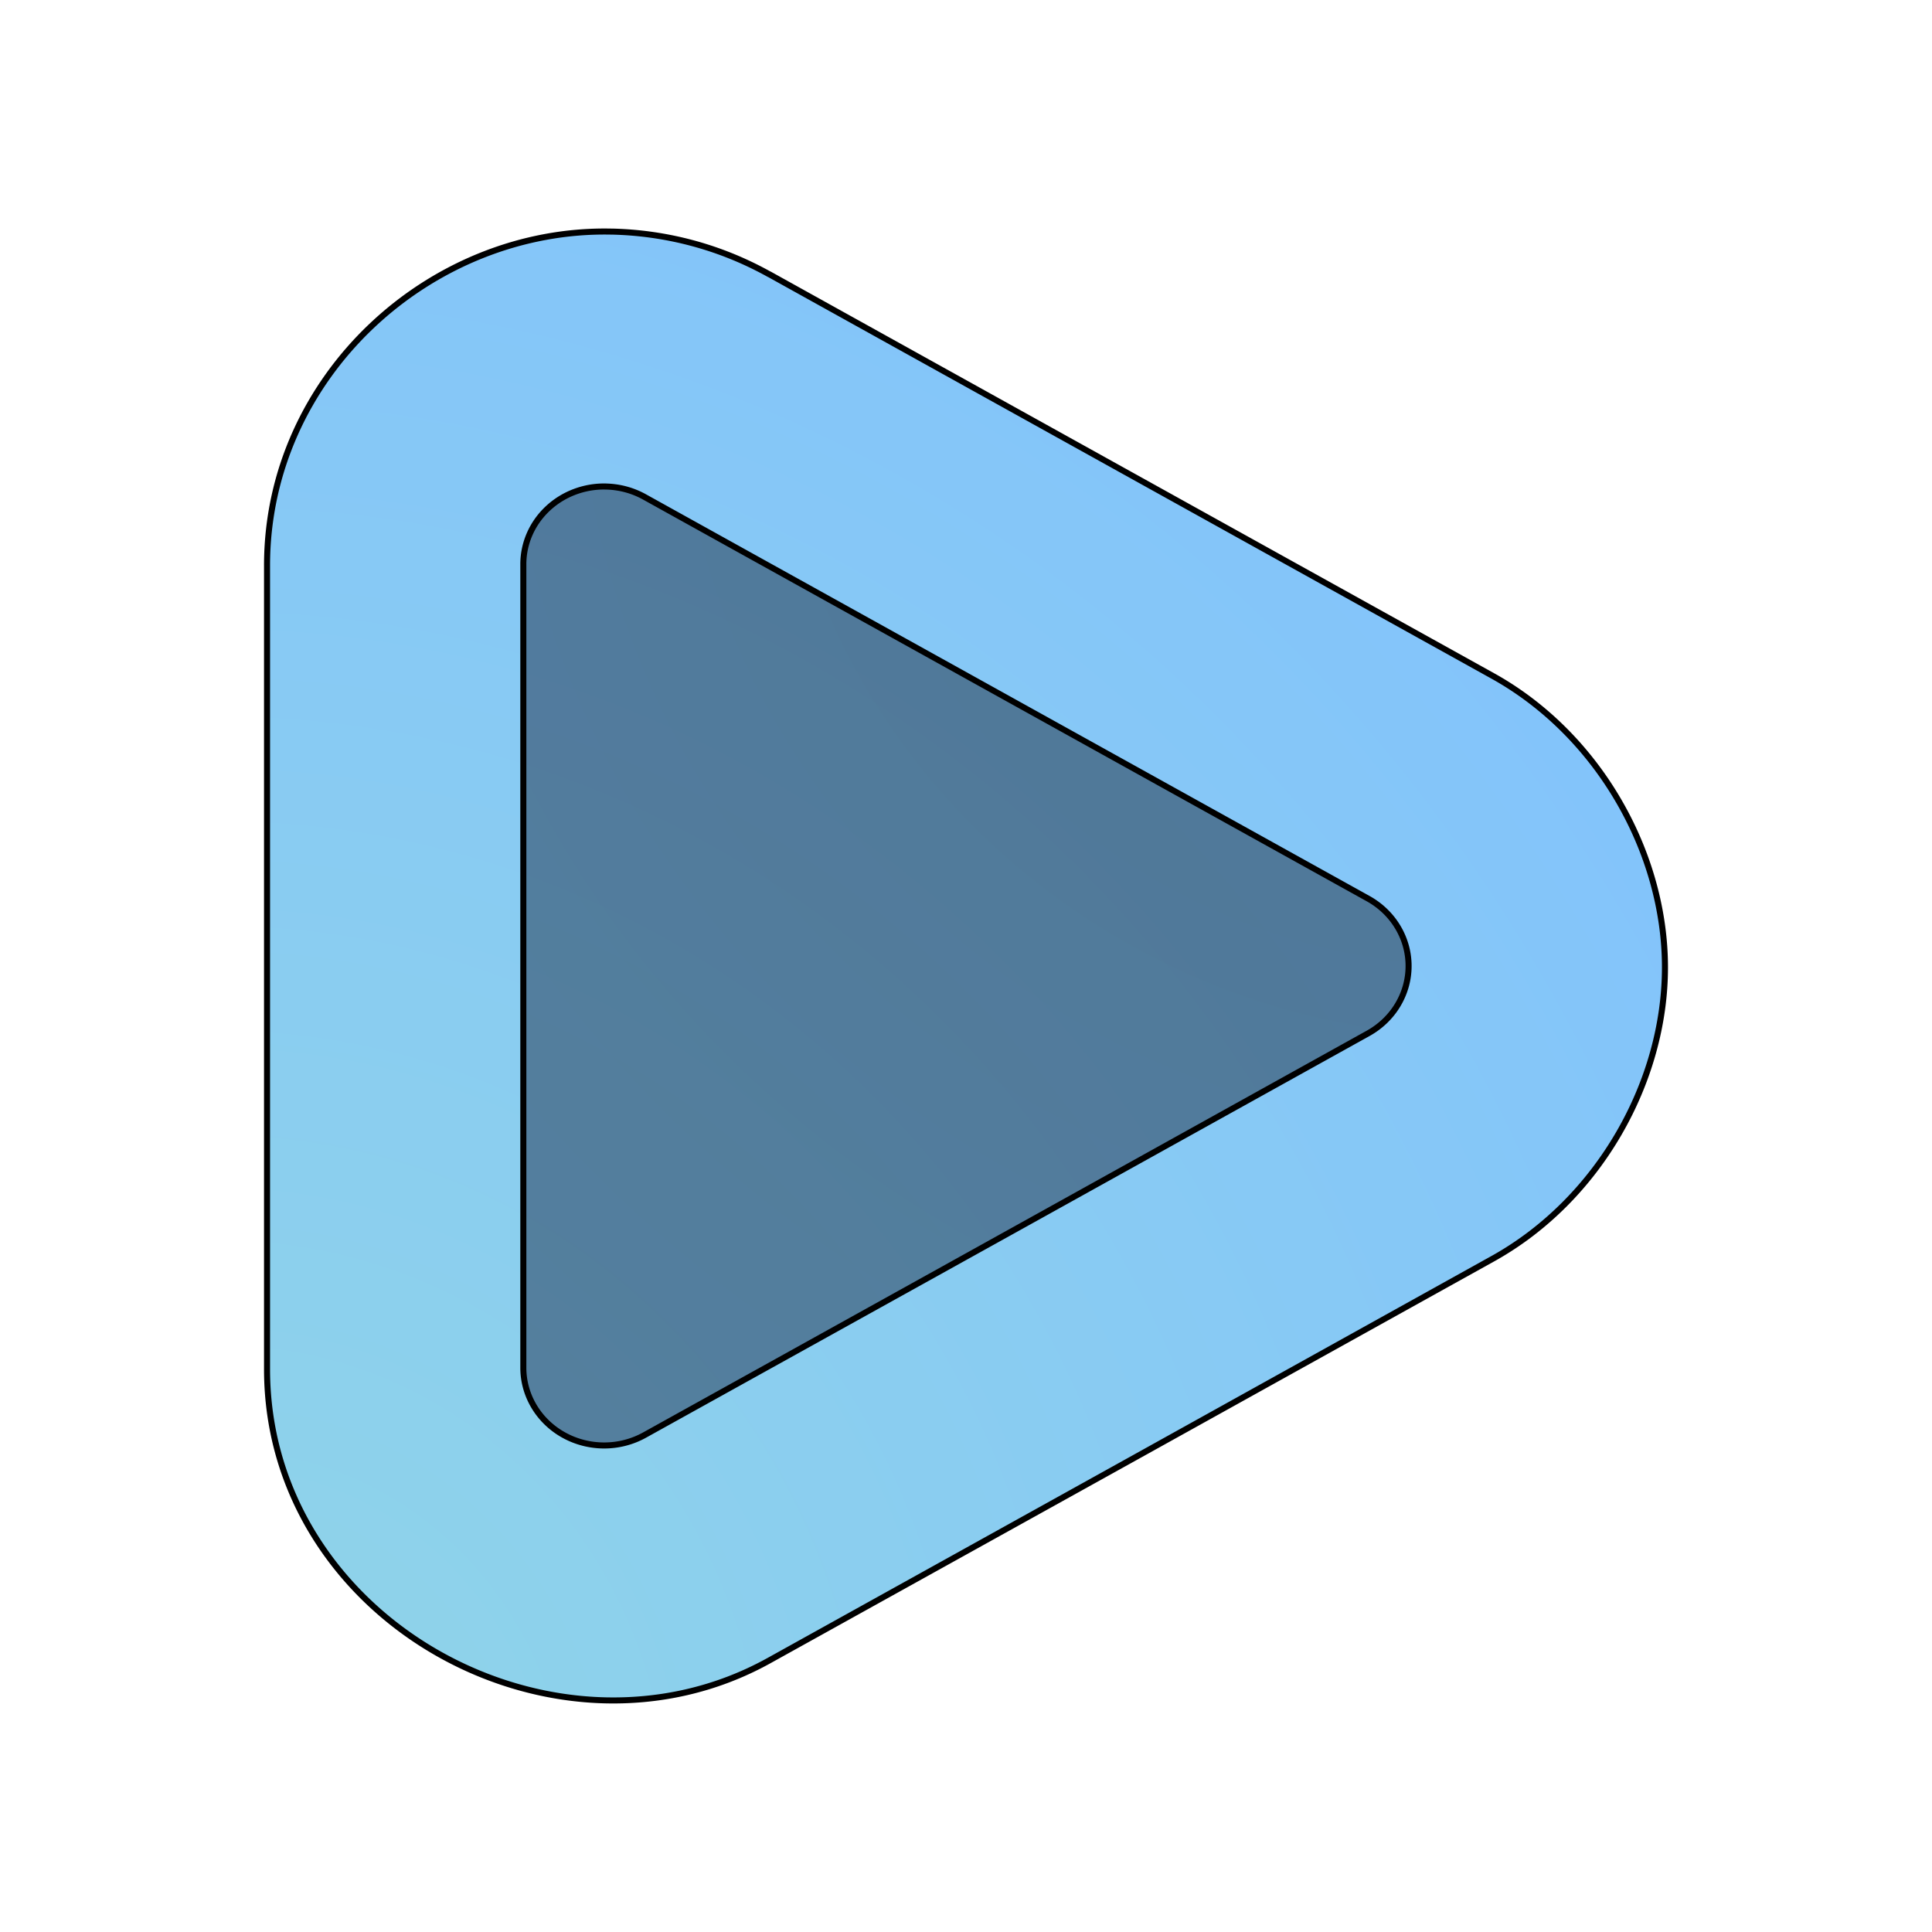 <?xml version="1.0" encoding="UTF-8" standalone="no"?>
<svg
   width="64"
   height="64"
   version="1"
   id="svg5"
   sodipodi:docname="plasma-media-center.svg"
   inkscape:version="1.4 (e7c3feb100, 2024-10-09)"
   xmlns:inkscape="http://www.inkscape.org/namespaces/inkscape"
   xmlns:sodipodi="http://sodipodi.sourceforge.net/DTD/sodipodi-0.dtd"
   xmlns:xlink="http://www.w3.org/1999/xlink"
   xmlns="http://www.w3.org/2000/svg"
   xmlns:svg="http://www.w3.org/2000/svg">
  <defs
     id="defs5">
    <filter
       inkscape:collect="always"
       style="color-interpolation-filters:sRGB"
       id="filter7"
       x="-0.164"
       y="-0.156"
       width="1.328"
       height="1.312">
      <feGaussianBlur
         inkscape:collect="always"
         stdDeviation="3.12"
         id="feGaussianBlur7" />
    </filter>
    <radialGradient
       inkscape:collect="always"
       xlink:href="#linearGradient12"
       id="radialGradient9-6"
       cx="34.448"
       cy="13.722"
       fx="34.448"
       fy="13.722"
       r="14.663"
       gradientTransform="matrix(-1.855,3.213,-3.481,-2.01,158.992,-69.547)"
       gradientUnits="userSpaceOnUse" />
    <linearGradient
       id="linearGradient12"
       inkscape:collect="always">
      <stop
         style="stop-color:#000000;stop-opacity:1;"
         offset="0"
         id="stop11" />
      <stop
         style="stop-color:#0035ff;stop-opacity:1;"
         offset="1"
         id="stop12" />
    </linearGradient>
    <filter
       inkscape:collect="always"
       style="color-interpolation-filters:sRGB"
       id="filter12"
       x="-0.108"
       y="-0.099"
       width="1.215"
       height="1.199">
      <feGaussianBlur
         inkscape:collect="always"
         stdDeviation="1.315"
         id="feGaussianBlur12" />
    </filter>
    <radialGradient
       inkscape:collect="always"
       xlink:href="#linearGradient6"
       id="radialGradient7"
       cx="11.758"
       cy="53.963"
       fx="11.758"
       fy="53.963"
       r="18.948"
       gradientTransform="matrix(3.488,0,0,3.665,-33.746,-137.583)"
       gradientUnits="userSpaceOnUse" />
    <linearGradient
       id="linearGradient6"
       inkscape:collect="always">
      <stop
         style="stop-color:#90d5e7;stop-opacity:1;"
         offset="0"
         id="stop6" />
      <stop
         style="stop-color:#81c1fe;stop-opacity:1;"
         offset="1"
         id="stop7" />
    </linearGradient>
  </defs>
  <sodipodi:namedview
     id="namedview5"
     pagecolor="#505050"
     bordercolor="#eeeeee"
     borderopacity="1"
     inkscape:showpageshadow="0"
     inkscape:pageopacity="0"
     inkscape:pagecheckerboard="0"
     inkscape:deskcolor="#505050"
     inkscape:zoom="13.203009"
     inkscape:cx="27.607343"
     inkscape:cy="34.19675"
     inkscape:current-layer="svg5" />
  <g
     id="g1">
    <path
       style="fill:url(#radialGradient7);stroke-width:1.222"
       d="M 20.254,7.672 C 14.276,7.546 8.845,12.449 8.846,18.736 v 26.621 0.005 c 0.007,8.352 9.593,13.551 16.628,9.649 l 11.988,-6.654 11.99,-6.661 0.005,-0.002 c 3.513,-1.955 5.697,-5.871 5.697,-9.649 0,-3.778 -2.184,-7.694 -5.697,-9.649 l -0.005,-0.002 -11.99,-6.659 -11.974,-6.647 -0.012,-0.005 C 23.874,8.192 22.098,7.716 20.288,7.672 Z"
       id="path5"
       sodipodi:nodetypes="cccsccccsccccccc" />
    <path
       style="opacity:0.35;fill:#000000;fill-opacity:1;stroke-width:1.222"
       d="m 20.079,16.116 a 2.678,2.576 0 0 0 -2.742,2.575 v 26.619 a 2.678,2.576 0 0 0 4.017,2.23 l 11.986,-6.653 11.986,-6.657 a 2.678,2.576 0 0 0 0,-4.46 L 33.338,23.115 21.353,16.462 a 2.678,2.576 0 0 0 -1.276,-0.345 z"
       id="path3" />
    <path
       style="opacity:0.278;fill:url(#radialGradient9-6);stroke-width:1.222;filter:url(#filter12)"
       d="m 20.079,16.116 a 2.678,2.576 0 0 0 -2.742,2.575 v 26.619 a 2.678,2.576 0 0 0 4.017,2.23 l 11.986,-6.653 11.986,-6.657 a 2.678,2.576 0 0 0 0,-4.46 L 33.338,23.115 21.353,16.462 a 2.678,2.576 0 0 0 -1.276,-0.345 z"
       id="path3-1" />
    <path
       id="path5-3"
       style="fill:none;stroke:#000000;stroke-width:0.2;stroke-dasharray:none;stroke-opacity:1;filter:url(#filter7)"
       d="M 20.254,7.672 C 14.276,7.546 8.845,12.449 8.846,18.736 v 26.621 0.004 c 0.007,8.352 9.594,13.55 16.629,9.648 l 11.986,-6.652 11.992,-6.662 0.004,-0.002 c 3.513,-1.955 5.697,-5.871 5.697,-9.648 0,-3.778 -2.184,-7.695 -5.697,-9.65 l -0.004,-0.002 -11.992,-6.658 -11.973,-6.648 -0.012,-0.004 C 23.874,8.192 22.097,7.716 20.287,7.672 Z m -0.176,8.443 v 0.002 a 2.678,2.576 0 0 1 1.275,0.346 l 11.984,6.652 11.986,6.654 a 2.678,2.576 0 0 1 0,4.461 l -11.984,6.656 -11.986,6.652 A 2.678,2.576 0 0 1 17.336,45.311 V 18.692 a 2.678,2.576 0 0 1 2.742,-2.576 z" />
  </g>
</svg>
